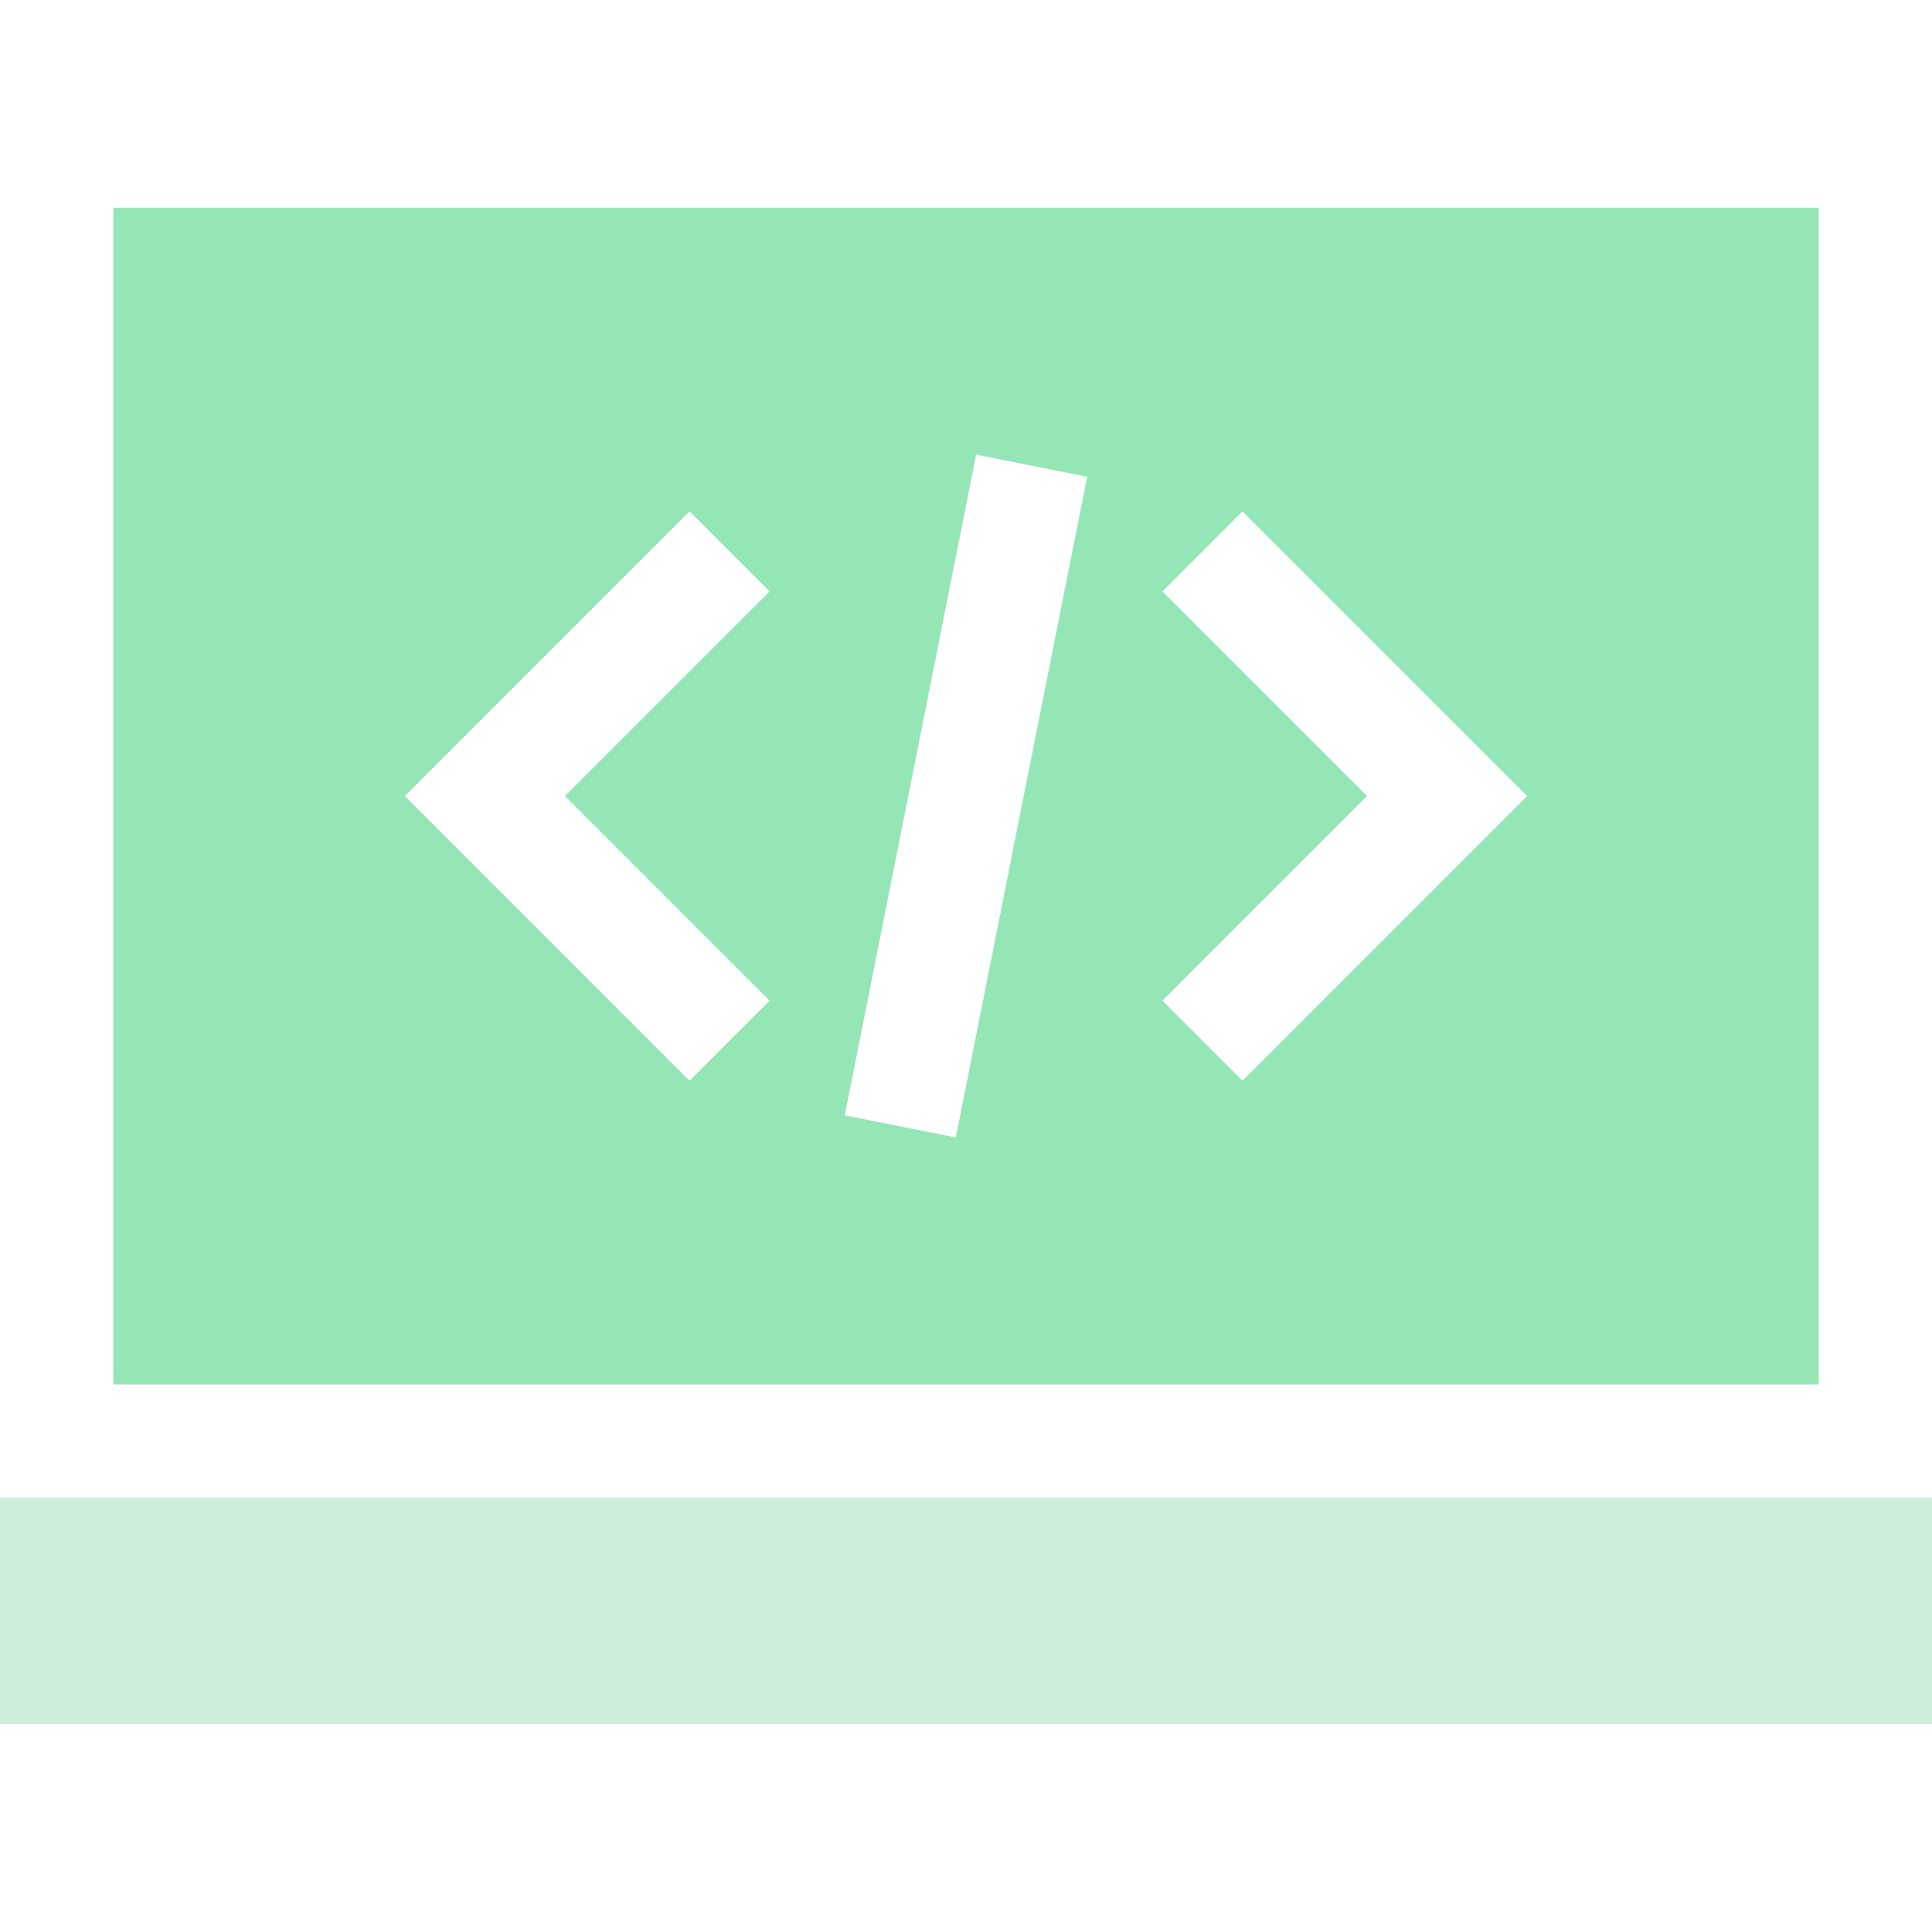<svg width="64" height="64" viewBox="0 0 64 64" fill="none" xmlns="http://www.w3.org/2000/svg">
<path d="M64 49.612H0V57.119H64V49.612Z" fill="#CEEDDB"/>
<path d="M3.753 6.881V45.863H60.246V6.881H3.753ZM25.493 33.148L22.841 35.8L13.411 26.37L22.841 16.941L25.493 19.593L18.715 26.37L25.493 33.148ZM31.662 37.679L27.984 36.947L32.337 15.062L36.015 15.794L31.662 37.679ZM41.159 35.8L38.507 33.148L45.285 26.37L38.507 19.593L41.159 16.941L50.588 26.37L41.159 35.8Z" fill="#95E6B7"/>
</svg>
